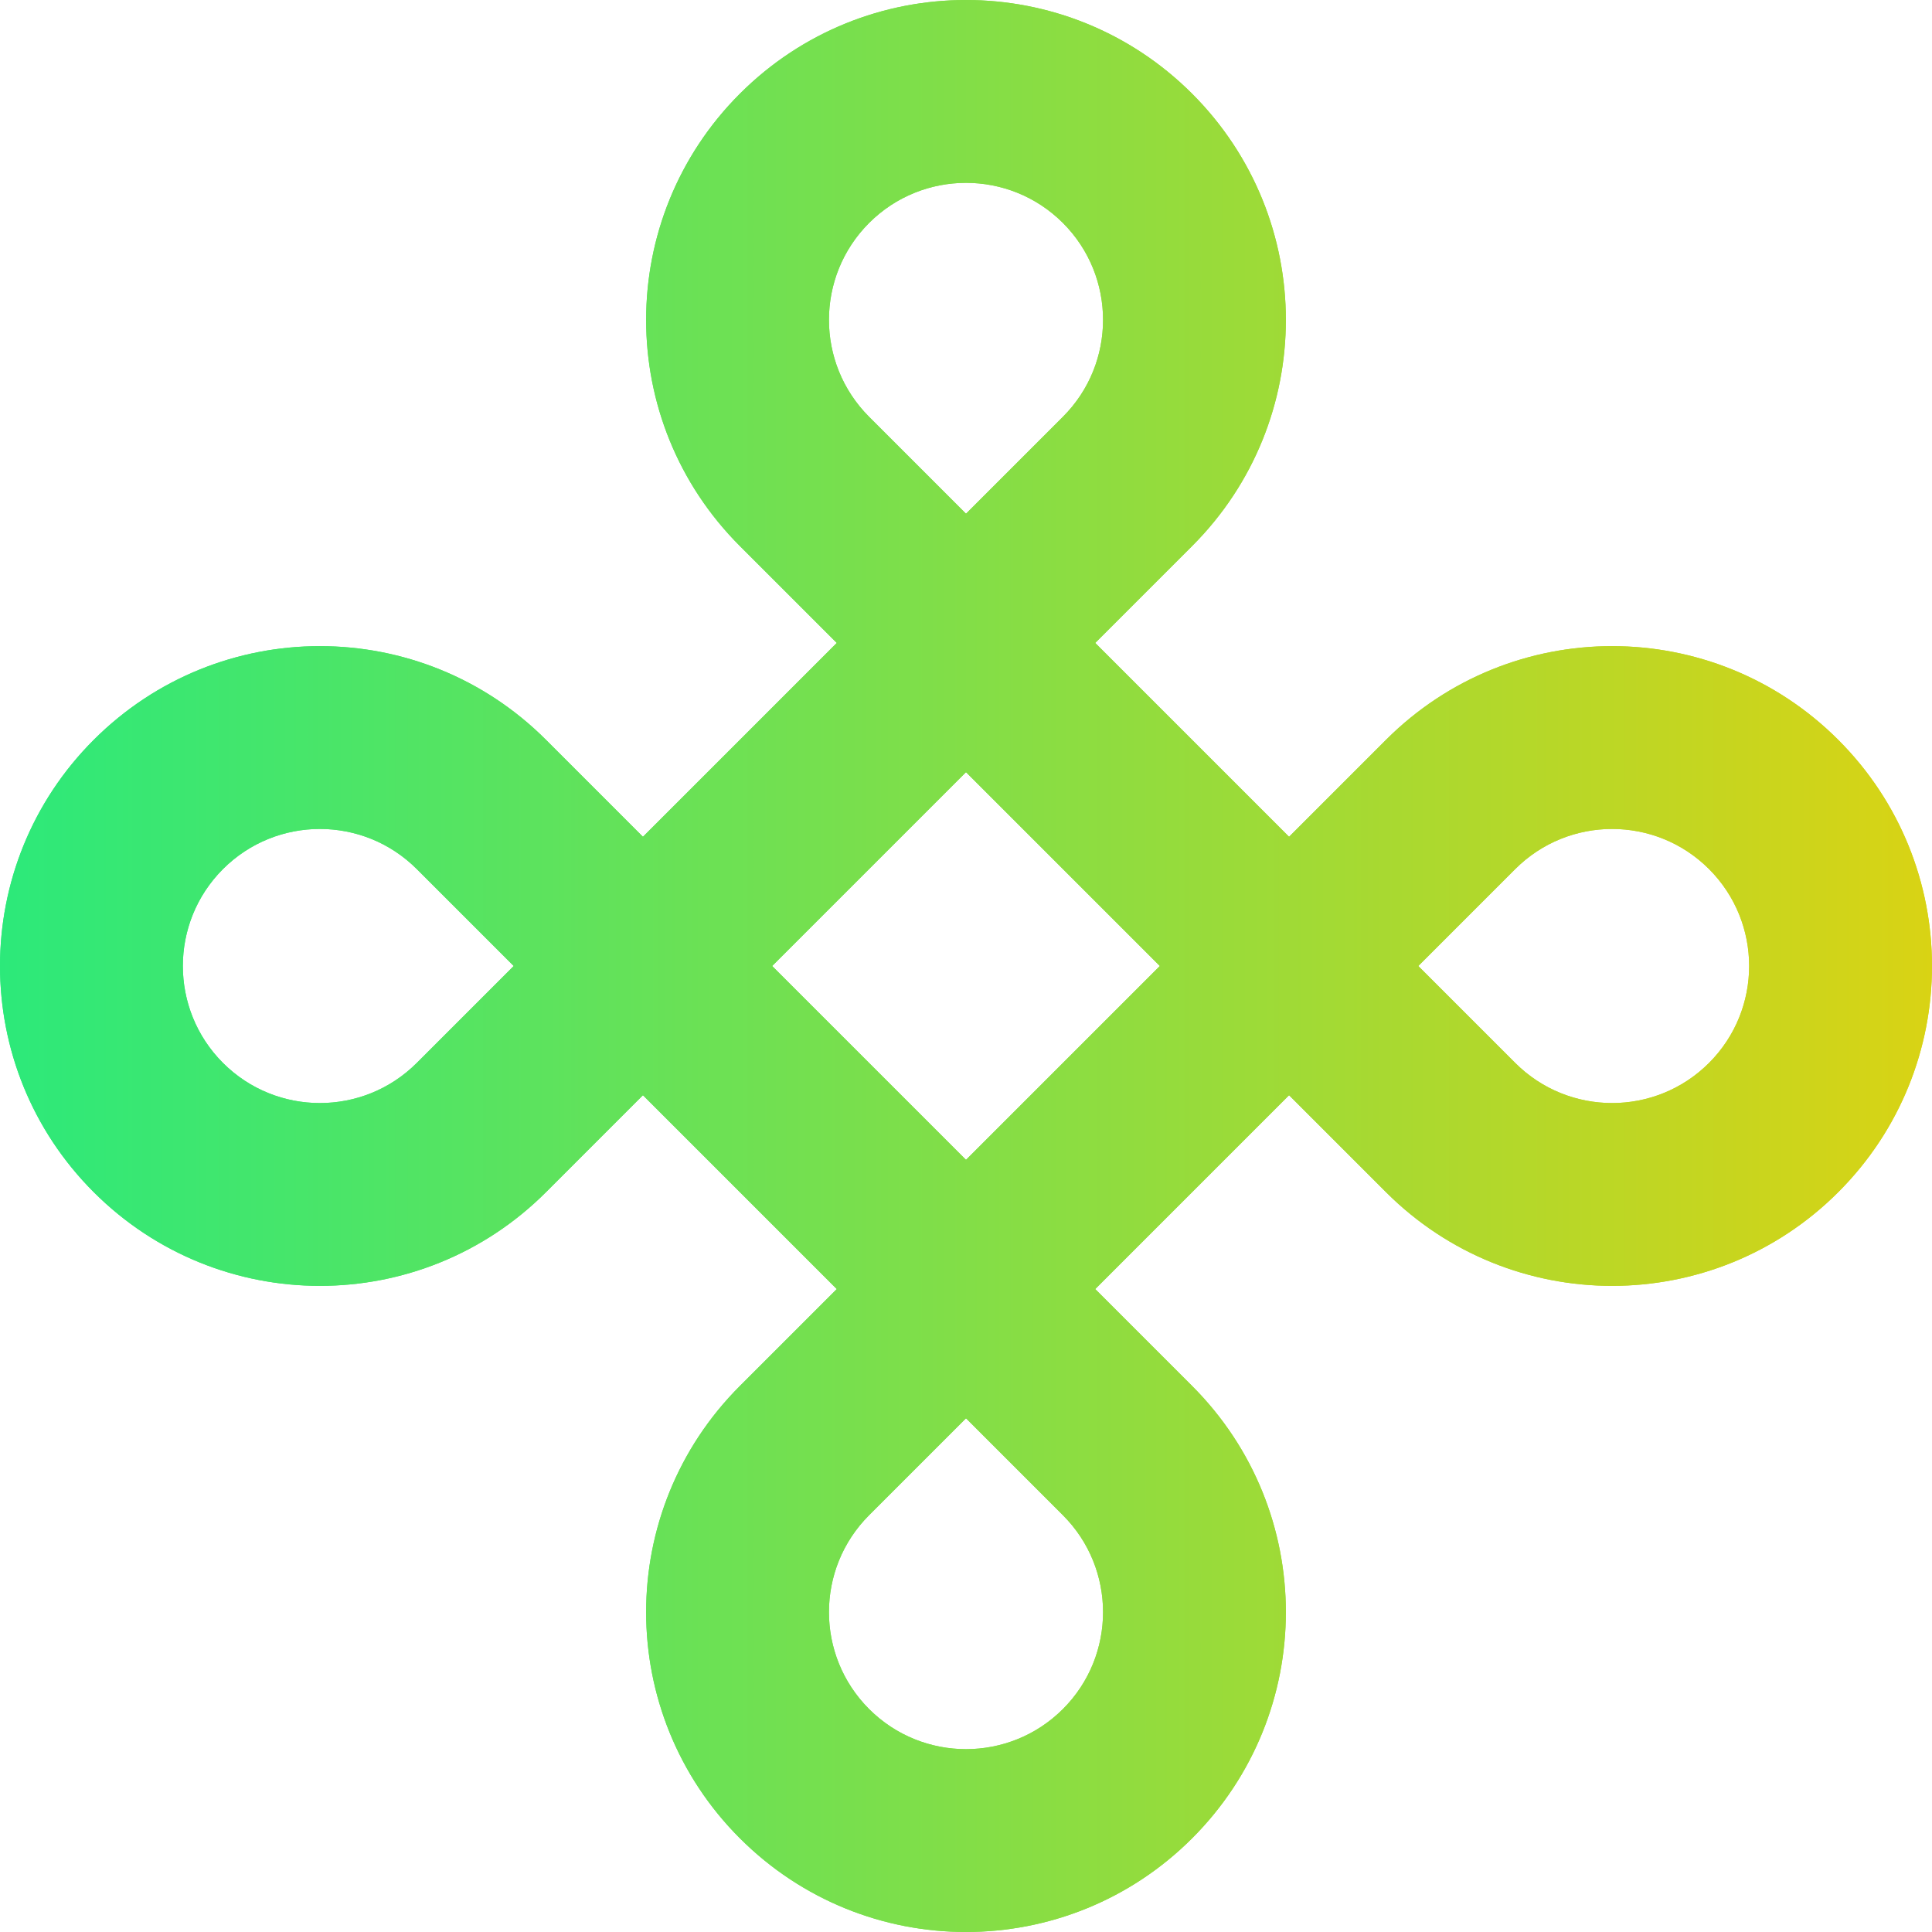 <svg width="60" height="60" viewBox="0 0 60 60" fill="none" xmlns="http://www.w3.org/2000/svg">
<path fill-rule="evenodd" clip-rule="evenodd" d="M43.043 22.977C46.924 19.096 53.207 19.096 57.089 22.977C60.97 26.858 60.97 33.142 57.089 37.023C53.207 40.904 46.924 40.904 43.043 37.023L40.033 34.013L34.013 40.033L37.023 43.043C40.904 46.924 40.904 53.207 37.023 57.089C33.142 60.97 26.858 60.97 22.977 57.089C19.096 53.207 19.096 46.924 22.977 43.043L25.987 40.033L19.967 34.013L16.957 37.023C13.076 40.904 6.793 40.904 2.911 37.023C-0.97 33.142 -0.97 26.858 2.911 22.977C6.793 19.096 13.076 19.096 16.957 22.977L19.967 25.987L25.987 19.967L22.977 16.957C19.096 13.076 19.096 6.793 22.977 2.911C26.858 -0.97 33.142 -0.97 37.023 2.911C40.904 6.793 40.904 13.076 37.023 16.957L34.013 19.967L40.033 25.987L43.043 22.977ZM53.076 33.01C51.414 34.672 48.718 34.672 47.056 33.01L44.046 30L47.056 26.99C48.718 25.328 51.414 25.328 53.076 26.99C54.737 28.652 54.737 31.348 53.076 33.01ZM26.99 6.924C28.652 5.263 31.348 5.263 33.01 6.924C34.672 8.586 34.672 11.282 33.01 12.944L30 15.954L26.99 12.944C25.328 11.282 25.328 8.586 26.99 6.924ZM30 23.98L23.98 30L30 36.02L36.02 30L30 23.98ZM6.924 33.01C5.263 31.348 5.263 28.652 6.924 26.99C8.586 25.328 11.282 25.328 12.944 26.99L15.954 30L12.944 33.01C11.282 34.672 8.586 34.672 6.924 33.01ZM33.01 53.076C31.348 54.737 28.652 54.737 26.99 53.076C25.328 51.414 25.328 48.718 26.99 47.056L30 44.046L33.01 47.056C34.672 48.718 34.672 51.414 33.01 53.076Z" fill="url(#paint0_linear_9117_30904)"/>
<path fill-rule="evenodd" clip-rule="evenodd" d="M57.089 22.977C53.207 19.096 46.924 19.096 43.043 22.977L40.033 25.987L34.013 19.967L37.023 16.957C40.904 13.076 40.904 6.793 37.023 2.911C33.142 -0.97 26.858 -0.97 22.977 2.911C19.096 6.793 19.096 13.076 22.977 16.957L25.987 19.967L19.967 25.987L16.957 22.977C13.076 19.096 6.793 19.096 2.911 22.977C-0.97 26.858 -0.97 33.142 2.911 37.023C6.793 40.904 13.076 40.904 16.957 37.023L19.967 34.013L25.987 40.033L22.977 43.043C19.096 46.924 19.096 53.207 22.977 57.089C26.858 60.97 33.142 60.97 37.023 57.089C40.904 53.207 40.904 46.924 37.023 43.043L34.013 40.033L40.033 34.013L43.043 37.023C46.924 40.904 53.207 40.904 57.089 37.023C60.97 33.142 60.97 26.858 57.089 22.977ZM33.01 53.076C31.348 54.737 28.652 54.737 26.99 53.076C25.328 51.414 25.328 48.718 26.99 47.056L30 44.046L33.01 47.056C34.672 48.718 34.672 51.414 33.01 53.076ZM23.98 30L30 23.98L36.02 30L30 36.02L23.98 30ZM26.99 6.924C28.652 5.263 31.348 5.263 33.01 6.924C34.672 8.586 34.672 11.282 33.01 12.944L30 15.954L26.99 12.944C25.328 11.282 25.328 8.586 26.99 6.924ZM6.924 26.99C5.263 28.652 5.263 31.348 6.924 33.01C8.586 34.672 11.282 34.672 12.944 33.01L15.954 30L12.944 26.99C11.282 25.328 8.586 25.328 6.924 26.99ZM53.076 33.01C51.414 34.672 48.718 34.672 47.056 33.01L44.046 30L47.056 26.99C48.718 25.328 51.414 25.328 53.076 26.99C54.737 28.652 54.737 31.348 53.076 33.01Z" fill="url(#paint1_linear_9117_30904)"/>
<defs>
<linearGradient id="paint0_linear_9117_30904" x1="0" y1="30" x2="60" y2="30" gradientUnits="userSpaceOnUse">
<stop stop-color="#2CE97A"/>
<stop offset="1" stop-color="#D9D314"/>
</linearGradient>
<linearGradient id="paint1_linear_9117_30904" x1="0" y1="30" x2="60" y2="30" gradientUnits="userSpaceOnUse">
<stop stop-color="#2CE97A"/>
<stop offset="1" stop-color="#D9D314"/>
</linearGradient>
</defs>
</svg>
